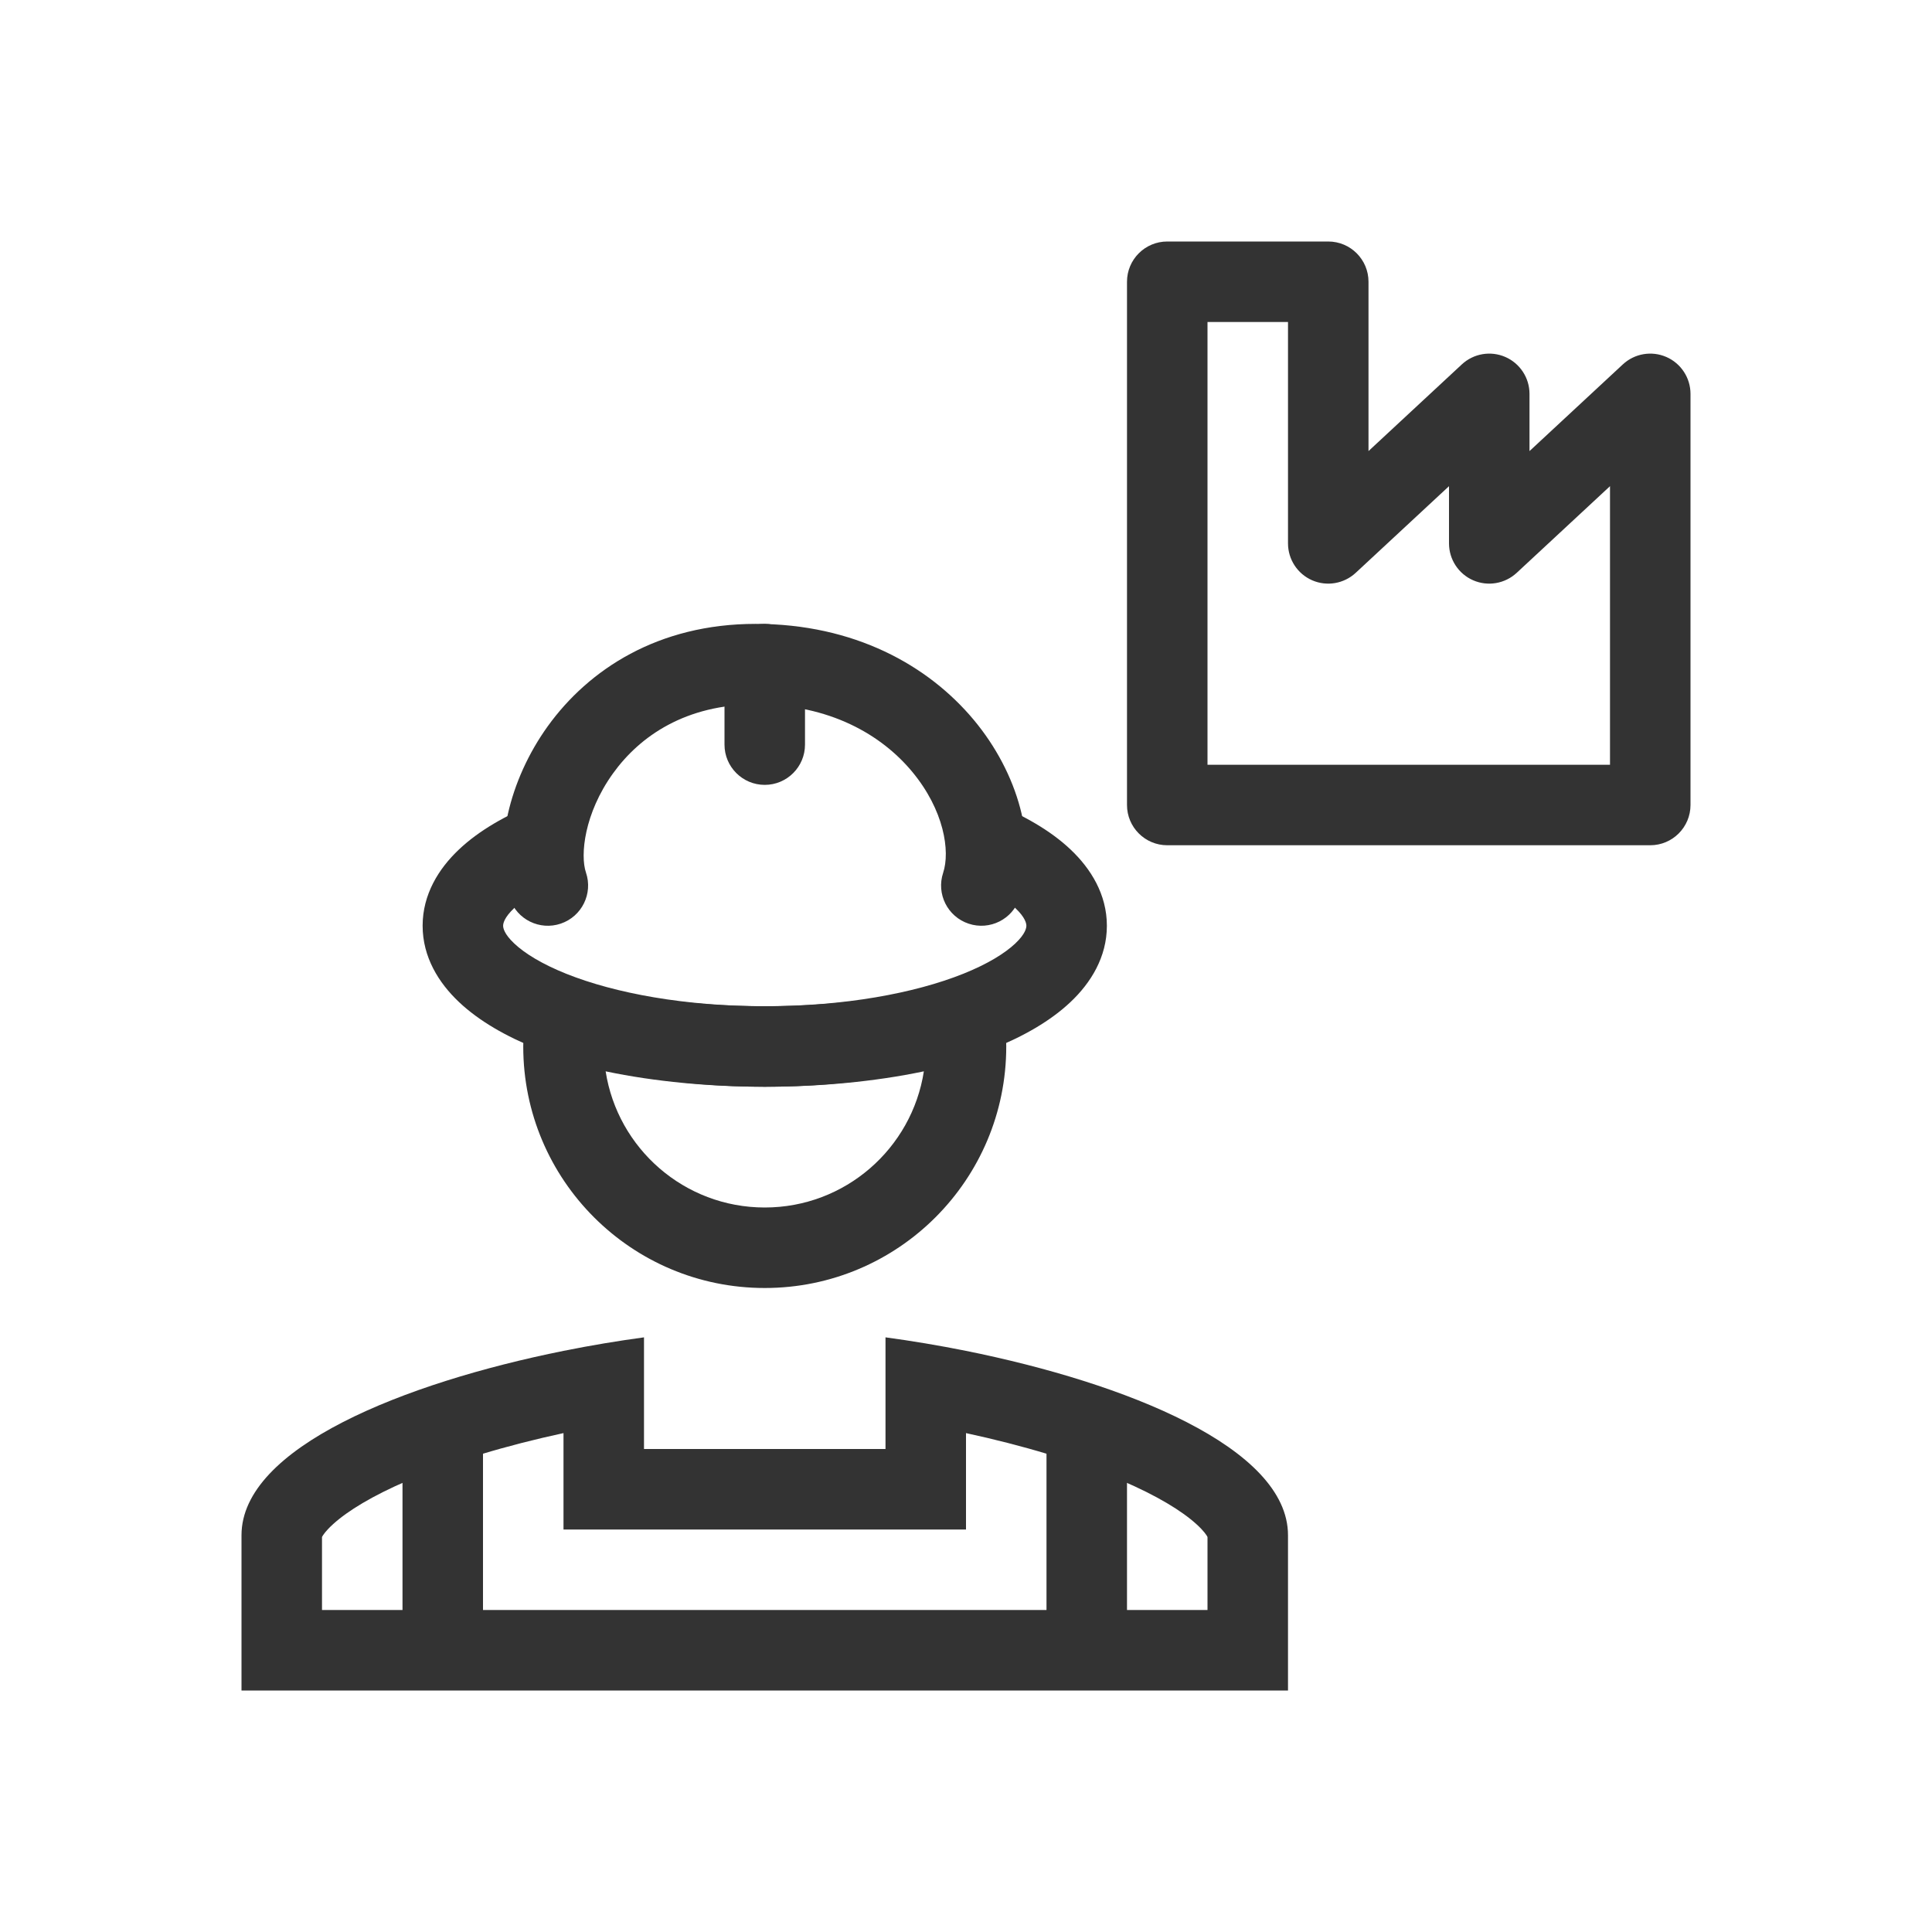 <svg width="48" height="48" viewBox="0 0 48 48" fill="none" xmlns="http://www.w3.org/2000/svg">
<path fill-rule="evenodd" clip-rule="evenodd" d="M13.516 24.471C13.767 24.314 14.076 24.276 14.358 24.369C15.609 24.78 17.283 25 19 25C20.717 25 22.391 24.78 23.642 24.369C23.924 24.276 24.233 24.314 24.484 24.471C24.736 24.629 24.905 24.89 24.945 25.184C24.981 25.451 25 25.724 25 26C25 29.314 22.314 32 19 32C15.686 32 13 29.314 13 26C13 25.724 13.019 25.451 13.055 25.184C13.095 24.89 13.264 24.629 13.516 24.471ZM15.047 26.617C15.344 28.533 17.001 30 19 30C20.999 30 22.656 28.533 22.953 26.617C21.723 26.876 20.35 27 19 27C17.65 27 16.277 26.876 15.047 26.617Z" fill="#333333"/>
<path fill-rule="evenodd" clip-rule="evenodd" d="M15.232 19.212C14.513 20.21 14.412 21.249 14.558 21.678C14.736 22.201 14.456 22.769 13.933 22.947C13.41 23.125 12.842 22.845 12.664 22.322C12.246 21.092 12.646 19.381 13.609 18.043C14.623 16.636 16.346 15.5 18.774 15.5C21.22 15.5 23.062 16.528 24.196 17.889C25.288 19.2 25.791 20.928 25.331 22.315C25.157 22.839 24.591 23.123 24.067 22.949C23.542 22.775 23.258 22.209 23.432 21.685C23.61 21.148 23.457 20.127 22.659 19.169C21.903 18.261 20.622 17.5 18.774 17.5C17.04 17.5 15.9 18.285 15.232 19.212Z" fill="#333333"/>
<path fill-rule="evenodd" clip-rule="evenodd" d="M13.728 19.799C13.59 19.848 13.456 19.898 13.325 19.95C12.577 20.25 11.904 20.631 11.402 21.106C10.898 21.582 10.5 22.222 10.5 23C10.5 23.778 10.898 24.418 11.402 24.894C11.904 25.369 12.577 25.75 13.325 26.05C14.828 26.651 16.834 27 19 27C21.166 27 23.172 26.651 24.675 26.05C25.423 25.75 26.096 25.369 26.598 24.894C27.102 24.418 27.5 23.778 27.5 23C27.5 22.222 27.102 21.582 26.598 21.106C26.096 20.631 25.423 20.25 24.675 19.95C24.541 19.897 24.403 19.845 24.262 19.796C24.531 20.596 24.573 21.384 24.381 22H24.369C24.75 22.187 25.033 22.379 25.224 22.559C25.479 22.8 25.5 22.949 25.5 23C25.5 23.051 25.479 23.2 25.224 23.441C24.966 23.684 24.541 23.949 23.932 24.193C22.72 24.678 20.976 25 19 25C17.024 25 15.28 24.678 14.068 24.193C13.459 23.949 13.034 23.684 12.777 23.441C12.521 23.2 12.5 23.051 12.5 23C12.5 22.949 12.521 22.8 12.777 22.559C12.967 22.379 13.25 22.187 13.632 22H13.611C13.433 21.442 13.467 20.638 13.728 19.799Z" fill="#333333"/>
<path fill-rule="evenodd" clip-rule="evenodd" d="M19 19.5C18.448 19.5 18 19.052 18 18.5V16.5C18 15.948 18.448 15.5 19 15.5C19.552 15.5 20 15.948 20 16.5V18.5C20 19.052 19.552 19.5 19 19.5Z" fill="#333333"/>
<path fill-rule="evenodd" clip-rule="evenodd" d="M14 33.562C14.677 33.426 15.35 33.314 16 33.226V36H22V33.226C22.65 33.314 23.323 33.426 24 33.562C27.949 34.357 32 35.96 32 38.143V42H6V38.143C6 35.96 10.051 34.357 14 33.562ZM14 35.605C12.606 35.906 11.242 36.308 10.123 36.788C9.252 37.162 8.641 37.536 8.279 37.864C8.09 38.035 8.022 38.143 8 38.186V40H30V38.186C29.979 38.143 29.91 38.035 29.721 37.864C29.359 37.536 28.748 37.162 27.877 36.788C26.758 36.308 25.394 35.906 24 35.605V38H14V35.605ZM30.009 38.208C30.008 38.208 30.007 38.205 30.005 38.198C30.008 38.205 30.009 38.208 30.009 38.208ZM7.991 38.208C7.991 38.208 7.992 38.205 7.995 38.198C7.993 38.205 7.992 38.208 7.991 38.208Z" fill="#333333"/>
<path fill-rule="evenodd" clip-rule="evenodd" d="M10 41L10 35H12L12 41H10Z" fill="#333333"/>
<path fill-rule="evenodd" clip-rule="evenodd" d="M26 41V36H28V41H26Z" fill="#333333"/>
<path fill-rule="evenodd" clip-rule="evenodd" d="M28 7C28 6.448 28.448 6 29 6H33C33.552 6 34 6.448 34 7V11.207L36.319 9.053C36.611 8.782 37.035 8.71 37.4 8.869C37.764 9.028 38 9.388 38 9.786V11.207L40.319 9.053C40.611 8.782 41.035 8.71 41.4 8.869C41.764 9.028 42 9.388 42 9.786V20C42 20.552 41.552 21 41 21H29C28.448 21 28 20.552 28 20V7ZM30 8V19H40V12.079L37.681 14.233C37.389 14.503 36.965 14.576 36.6 14.417C36.236 14.258 36 13.898 36 13.5V12.079L33.681 14.233C33.389 14.503 32.965 14.576 32.6 14.417C32.236 14.258 32 13.898 32 13.5V8H30Z" fill="#333333"/>
</svg>
